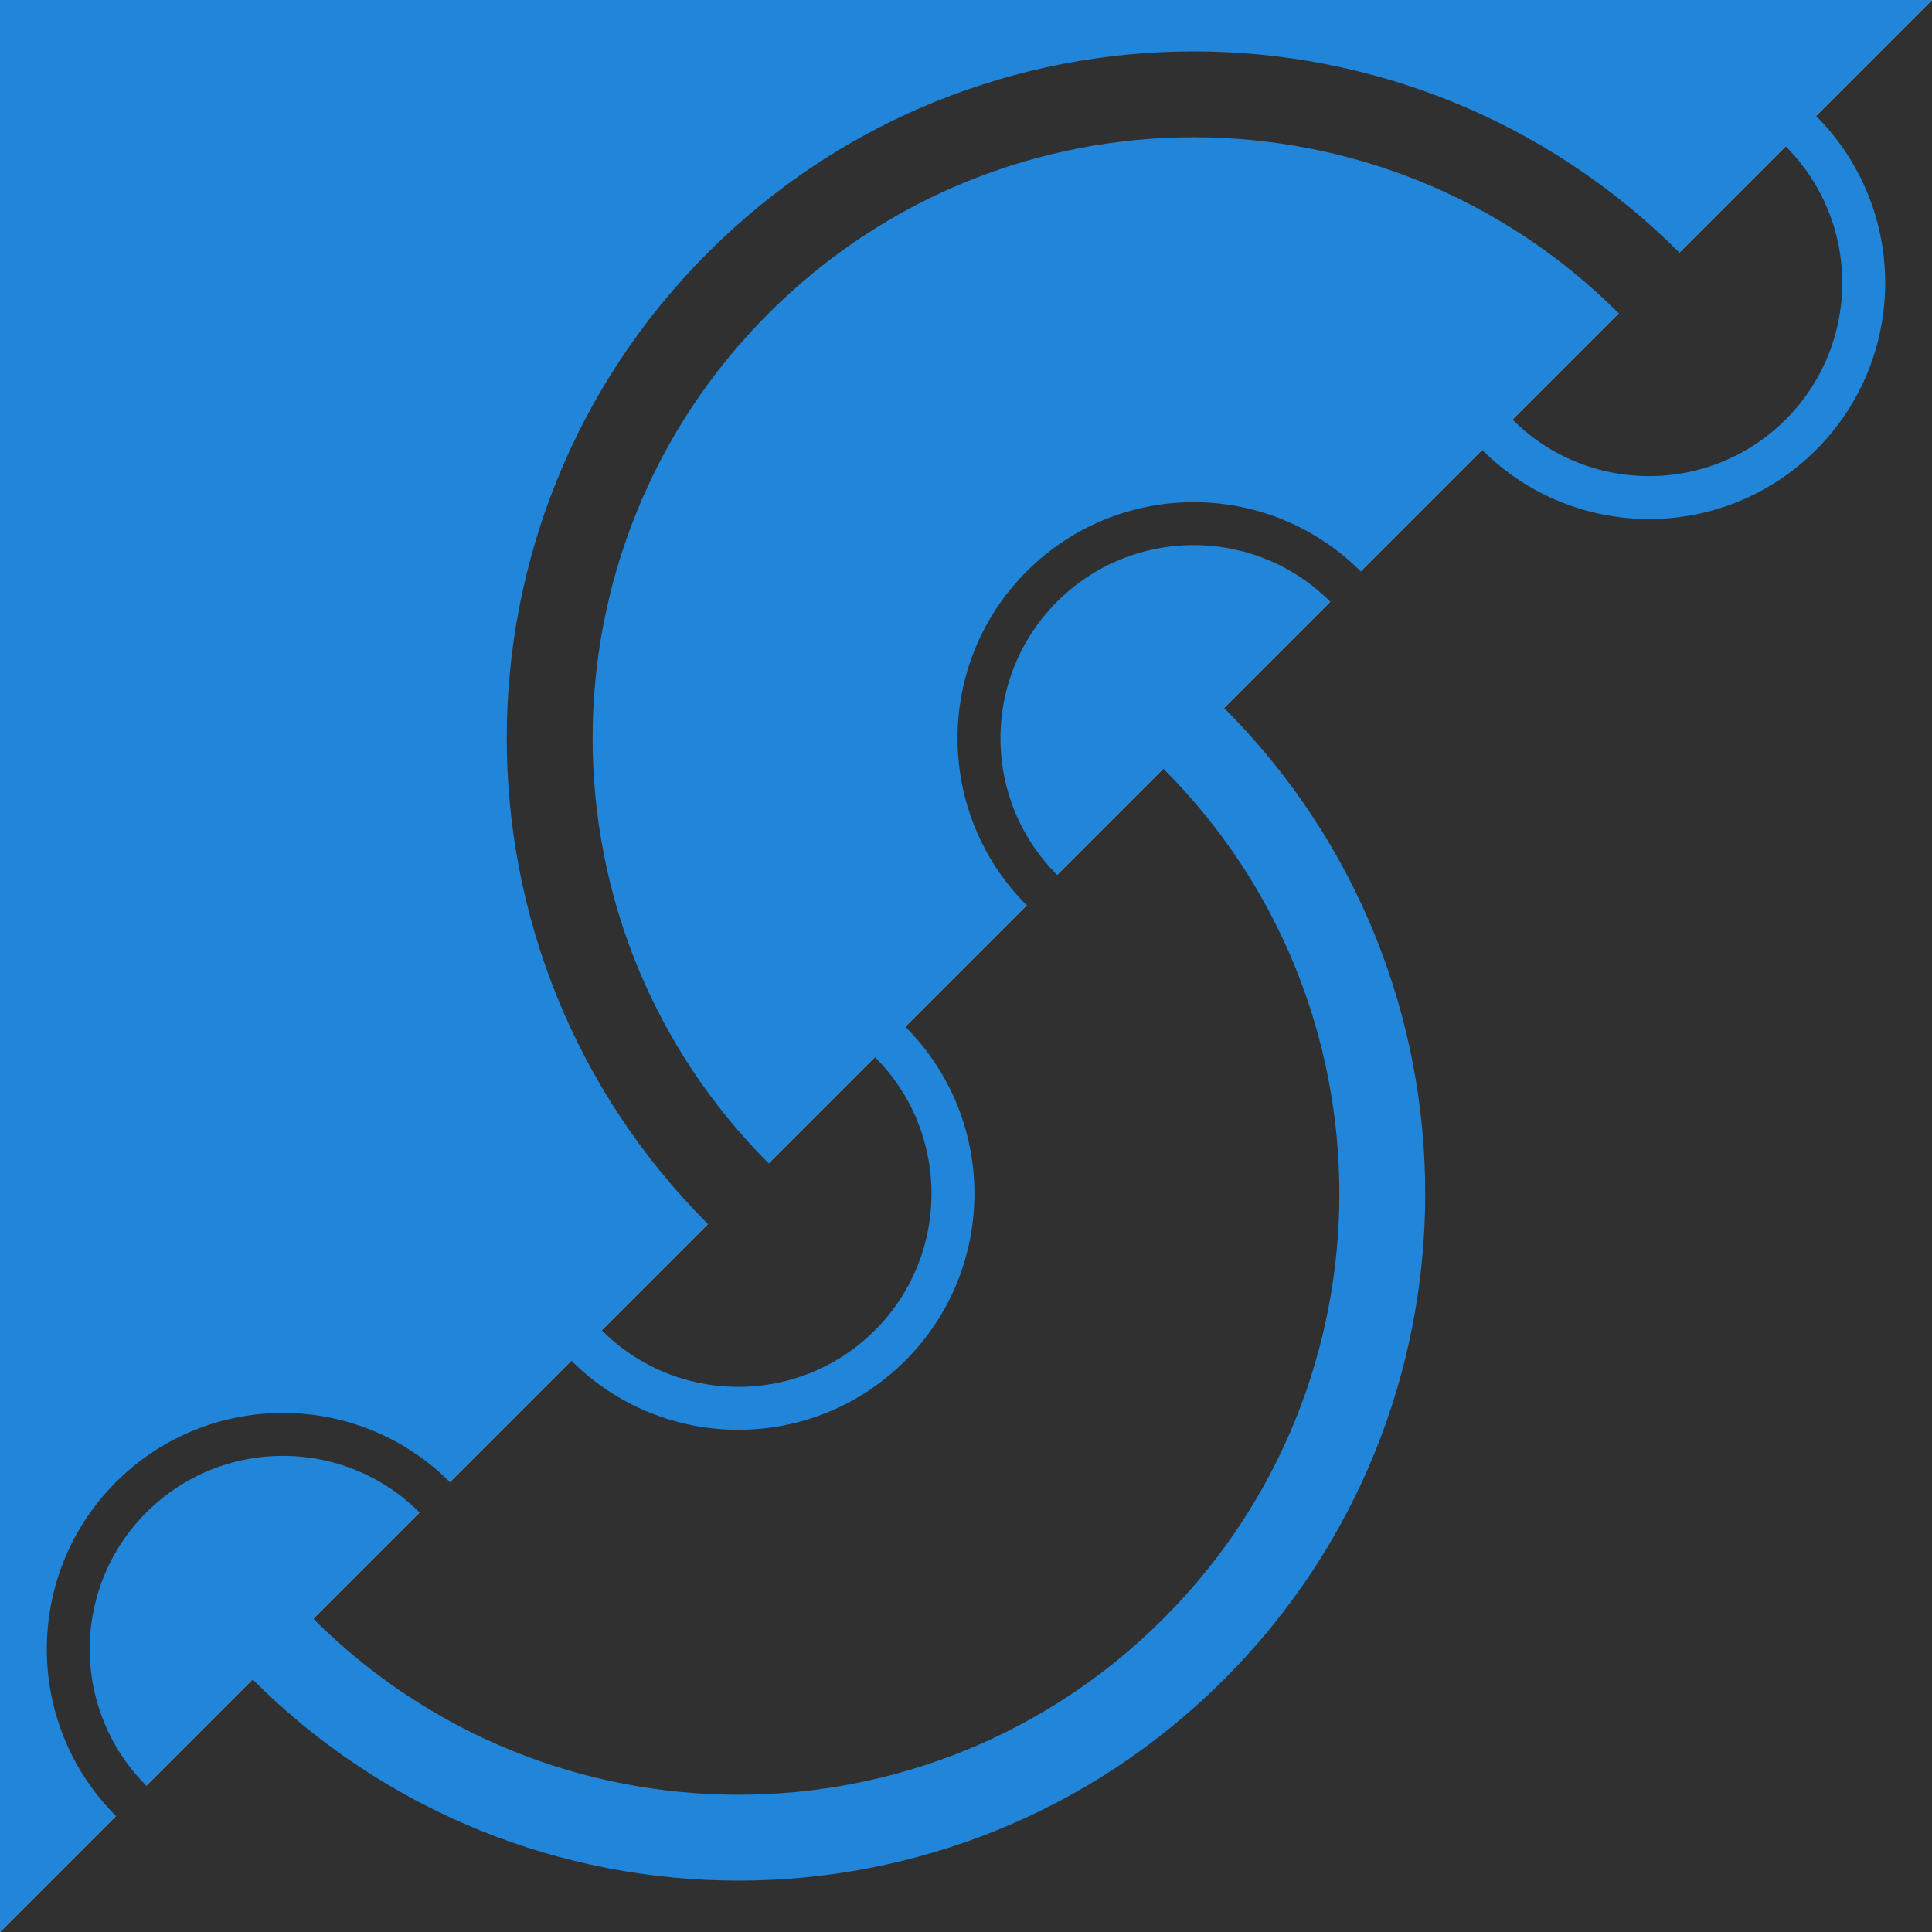 <?xml version="1.0" encoding="UTF-8" standalone="no"?>
<!-- Created with Inkscape (http://www.inkscape.org/) -->

<svg
   width="90mm"
   height="90mm"
   viewBox="0 0 90 90"
   version="1.1"
   id="svg1"
   inkscape:version="1.3 (0e150ed, 2023-07-21)"
   sodipodi:docname="logo.svg"
   inkscape:export-filename="logo-200.png"
   inkscape:export-xdpi="56.444447"
   inkscape:export-ydpi="56.444447"
   xmlns:inkscape="http://www.inkscape.org/namespaces/inkscape"
   xmlns:sodipodi="http://sodipodi.sourceforge.net/DTD/sodipodi-0.dtd"
   xmlns="http://www.w3.org/2000/svg"
   xmlns:svg="http://www.w3.org/2000/svg">
  <sodipodi:namedview
     id="namedview1"
     pagecolor="#505050"
     bordercolor="#ffffff"
     borderopacity="1"
     inkscape:showpageshadow="0"
     inkscape:pageopacity="0"
     inkscape:pagecheckerboard="1"
     inkscape:deskcolor="#505050"
     inkscape:document-units="mm"
     inkscape:zoom="1.5878657"
     inkscape:cx="142.95919"
     inkscape:cy="151.14628"
     inkscape:window-width="1528"
     inkscape:window-height="1067"
     inkscape:window-x="0"
     inkscape:window-y="25"
     inkscape:window-maximized="0"
     inkscape:current-layer="layer1" />
  <defs
     id="defs1" />
  <g
     inkscape:label="Layer 1"
     inkscape:groupmode="layer"
     id="layer1"
     transform="translate(-38.787,-41.631)">
    <path
       style="fill:#2186d9;fill-opacity:1;stroke-width:4;stroke-linecap:round;stroke-linejoin:bevel;stroke-miterlimit:10"
       d="M 38.787,131.631 V 41.631 h 90"
       id="path2" />
    <path
       style="fill:#303030;fill-opacity:1;stroke-width:4;stroke-linecap:round;stroke-linejoin:bevel;stroke-miterlimit:10"
       d="M 128.787,41.631 V 131.631 H 38.787"
       id="rect2-6" />
    <path
       style="fill:none;stroke:#303030;stroke-width:2;stroke-linejoin:bevel;stroke-miterlimit:10;stroke-linecap:round;stroke-opacity:1"
       d="m 87.322,83.095 c -3.905,-3.905 -3.905,-10.237 0,-14.142 3.905,-3.905 10.237,-3.905 14.142,0"
       id="path10-3" />
    <path
       style="fill:none;stroke:#303030;stroke-width:2;stroke-linejoin:bevel;stroke-miterlimit:10;stroke-linecap:round;stroke-opacity:1"
       d="m 44.896,125.522 c -3.905,-3.905 -3.905,-10.237 0,-14.142 3.905,-3.905 10.237,-3.905 14.142,0"
       id="path10-3-1" />
    <path
       style="fill:none;stroke:#303030;stroke-width:4;stroke-linejoin:bevel;stroke-miterlimit:10;stroke-linecap:round;stroke-opacity:1"
       d="m 73.18,97.238 c -11.716,-11.716 -11.716,-30.711 0,-42.426 11.716,-11.716 30.711,-11.716 42.426,0"
       id="path10-0" />
    <path
       style="fill:none;stroke:#2186d9;stroke-width:2;stroke-linejoin:bevel;stroke-miterlimit:10;stroke-opacity:1;stroke-linecap:round"
       d="m 80.251,90.166 c 3.905,3.905 3.905,10.237 0,14.142 -3.905,3.905 -10.237,3.905 -14.142,0"
       id="path10-3-4" />
    <path
       style="fill:none;stroke:#2186d9;stroke-width:2;stroke-linejoin:bevel;stroke-miterlimit:10;stroke-opacity:1;stroke-linecap:round"
       d="m 122.678,47.74 c 3.905,3.905 3.905,10.237 0,14.142 -3.905,3.905 -10.237,3.905 -14.142,0"
       id="path10-3-1-1" />
    <path
       style="fill:none;stroke:#2186d9;stroke-width:4;stroke-linejoin:bevel;stroke-miterlimit:10;stroke-opacity:1;stroke-linecap:round"
       d="m 94.393,76.024 c 11.716,11.716 11.716,30.711 0,42.426 -11.716,11.716 -30.711,11.716 -42.426,0"
       id="path10-0-3" />
  </g>
</svg>
